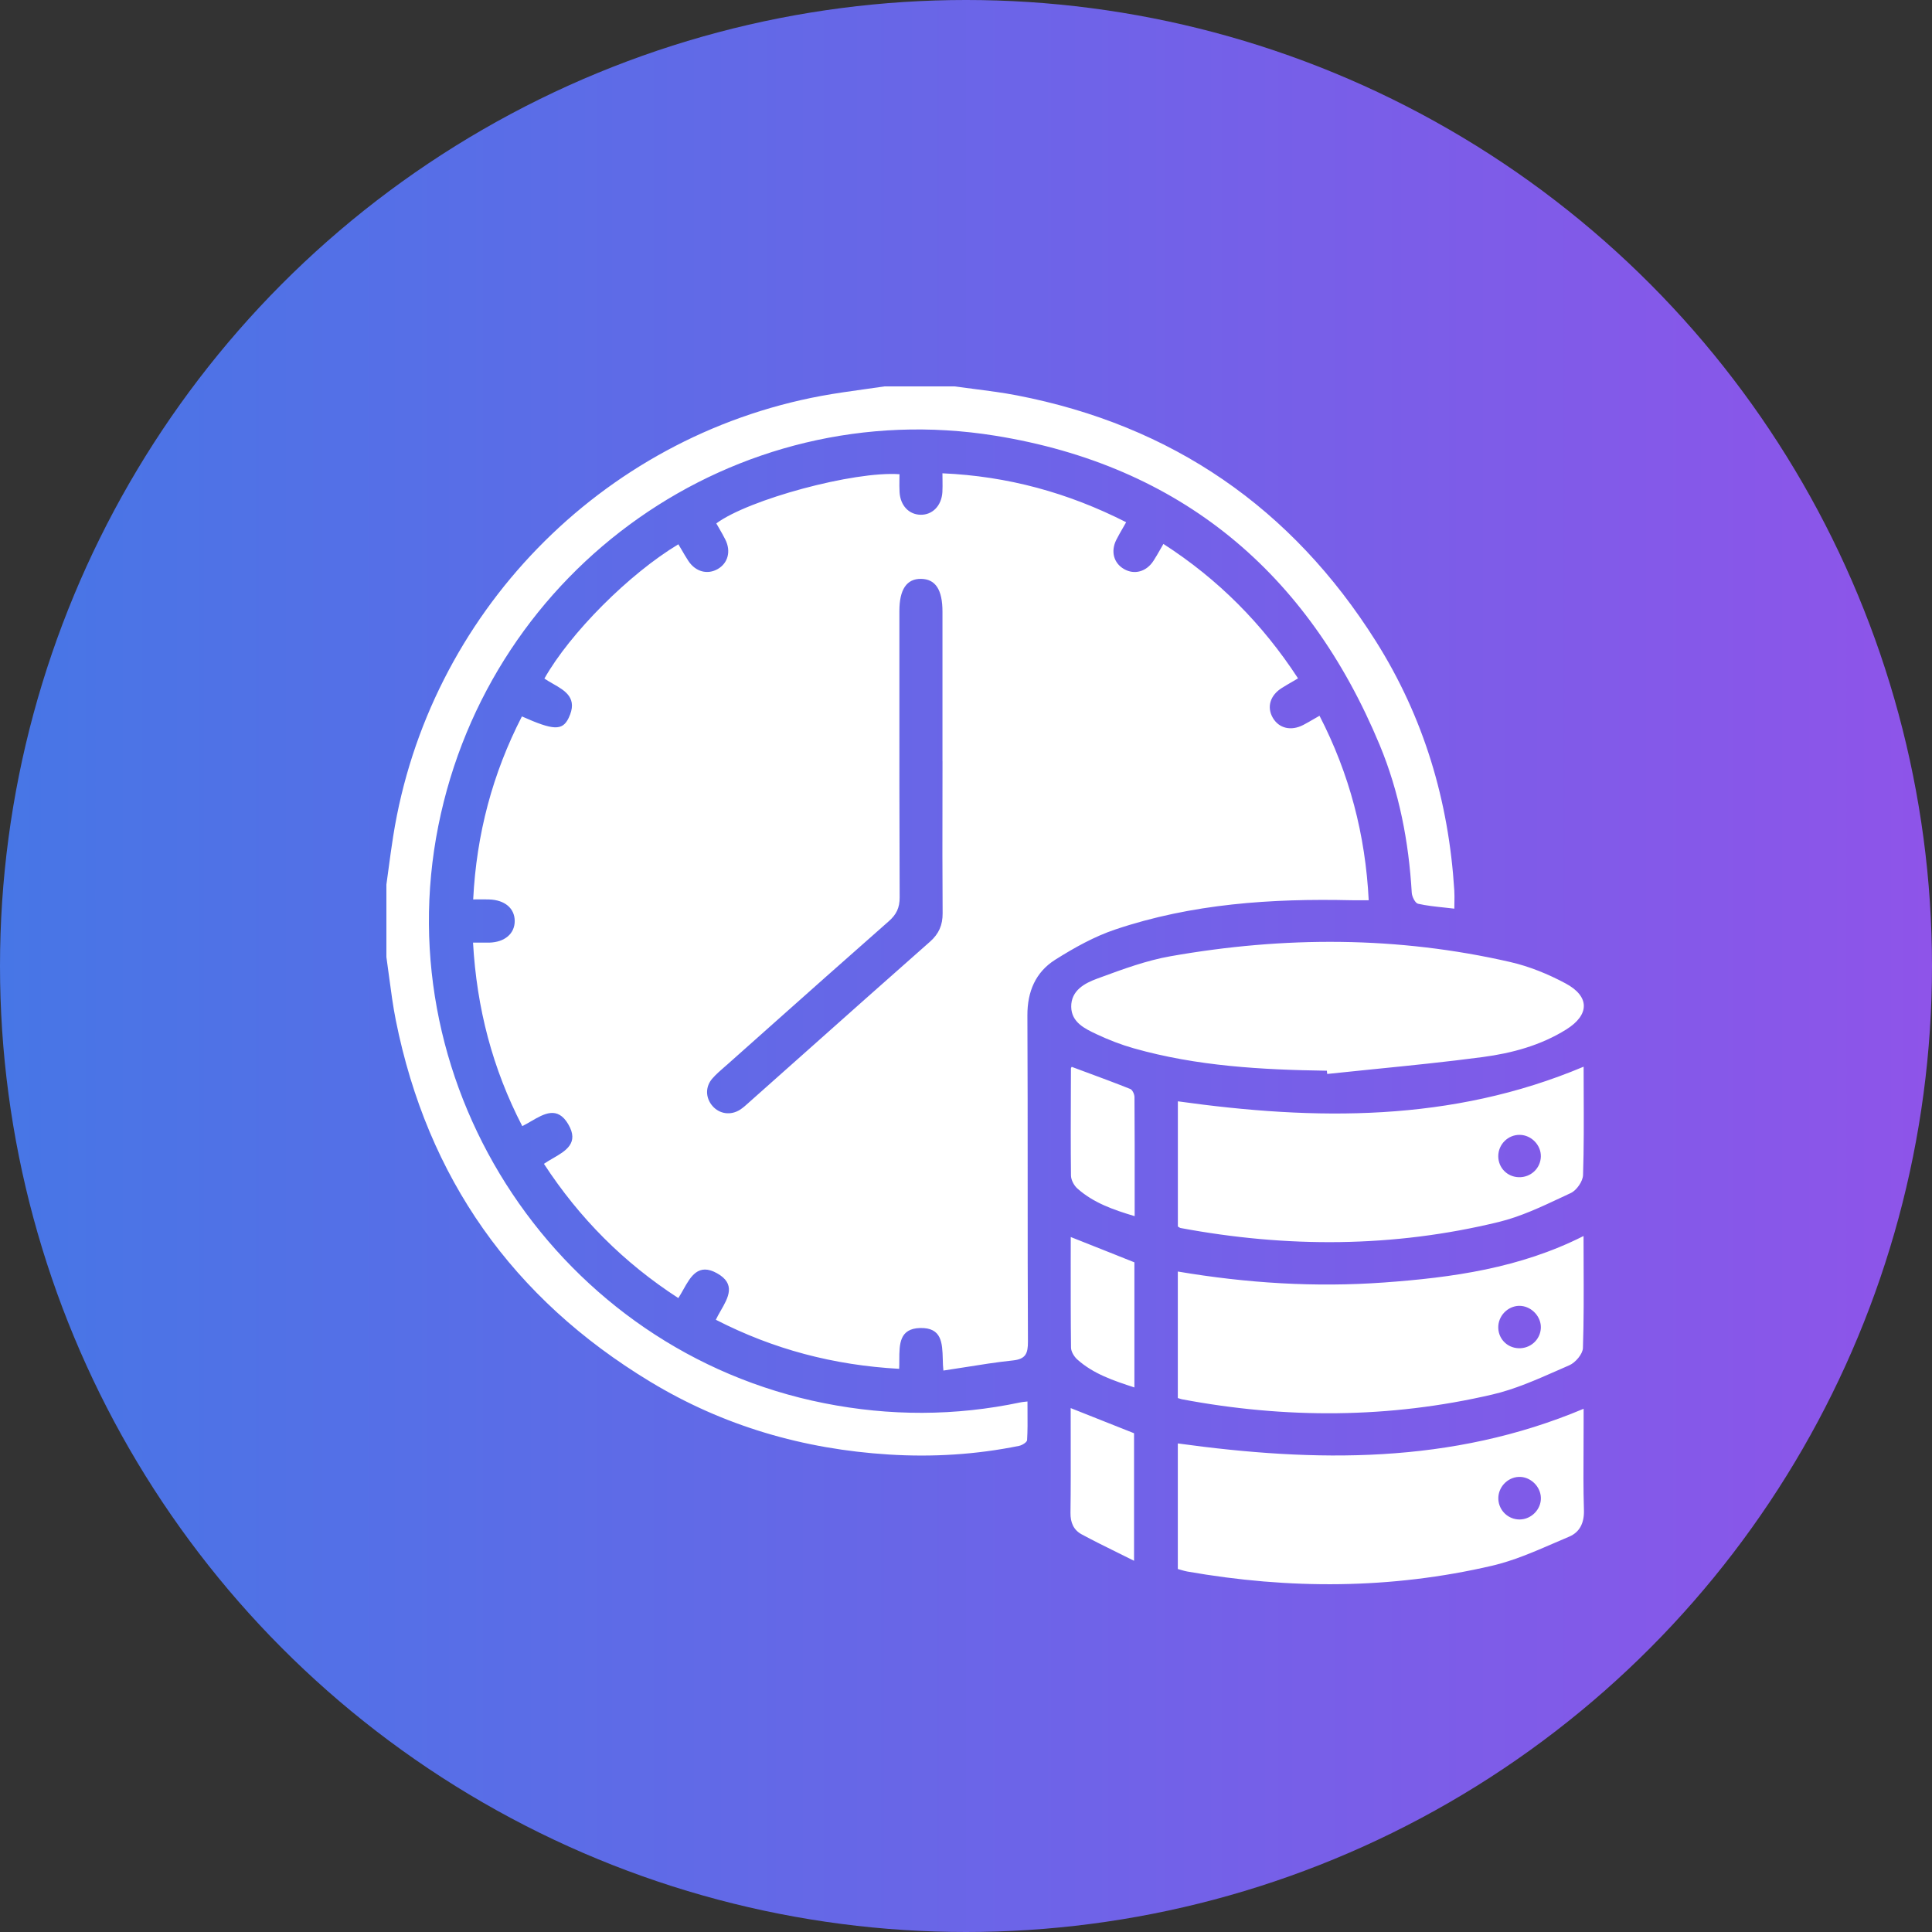 <svg width="50" height="50" viewBox="0 0 50 50" fill="none" xmlns="http://www.w3.org/2000/svg">
<rect x="0" y="0" width="50" height="50" fill="#333333" stroke="none"/>
<circle cx="25" cy="25" r="25" fill="url(#paint0_linear_383_7079)"/>
<path fill-rule="evenodd" clip-rule="evenodd" d="M24.706 10C24.877 10.024 25.049 10.046 25.221 10.068C25.587 10.115 25.953 10.162 26.316 10.232C30.333 11.009 33.431 13.143 35.609 16.598C36.848 18.563 37.493 20.728 37.637 23.044C37.643 23.144 37.642 23.244 37.64 23.352V23.352V23.352V23.352V23.352V23.352V23.352V23.352V23.352V23.352V23.352V23.352V23.352V23.352C37.639 23.405 37.638 23.459 37.638 23.516C37.551 23.505 37.464 23.496 37.378 23.487L37.378 23.487L37.378 23.487L37.378 23.487L37.378 23.487L37.378 23.487L37.378 23.487C37.145 23.462 36.919 23.439 36.699 23.389C36.625 23.373 36.542 23.206 36.536 23.104C36.459 21.785 36.212 20.498 35.706 19.28C33.847 14.809 30.547 12.048 25.756 11.276C19.025 10.191 12.684 14.683 11.345 21.367C9.976 28.199 14.493 34.961 21.332 36.315C23.024 36.651 24.717 36.65 26.407 36.294C26.438 36.287 26.469 36.284 26.51 36.279L26.51 36.279L26.55 36.275C26.563 36.273 26.577 36.272 26.591 36.27C26.591 36.356 26.592 36.441 26.592 36.526C26.594 36.778 26.596 37.024 26.581 37.27C26.578 37.325 26.453 37.403 26.373 37.419C25.261 37.645 24.134 37.714 23.004 37.643C20.795 37.506 18.717 36.904 16.822 35.755C13.269 33.604 11.062 30.488 10.244 26.407C10.17 26.037 10.121 25.663 10.071 25.289C10.048 25.115 10.025 24.941 10 24.768V22.892C10.018 22.76 10.036 22.628 10.054 22.496L10.054 22.496C10.092 22.21 10.131 21.924 10.176 21.64C11.085 15.897 15.549 11.305 21.255 10.246C21.625 10.178 21.997 10.126 22.37 10.074C22.543 10.05 22.717 10.026 22.89 10H24.705H24.706ZM23.268 35.425C21.576 35.331 20.017 34.921 18.526 34.155C18.562 34.078 18.607 34 18.652 33.921C18.849 33.579 19.05 33.228 18.557 32.952C18.073 32.681 17.875 33.034 17.683 33.377L17.683 33.377C17.641 33.452 17.599 33.526 17.555 33.594C16.142 32.679 14.996 31.528 14.077 30.12C14.146 30.071 14.225 30.026 14.304 29.98C14.644 29.784 14.995 29.581 14.704 29.091C14.426 28.622 14.082 28.822 13.746 29.017C13.669 29.062 13.592 29.107 13.516 29.144C12.746 27.655 12.338 26.093 12.242 24.395C12.293 24.395 12.342 24.395 12.39 24.395H12.39H12.39H12.39H12.39H12.39H12.391H12.391C12.485 24.396 12.575 24.396 12.665 24.395C13.063 24.384 13.322 24.162 13.321 23.834C13.319 23.507 13.065 23.291 12.661 23.278C12.575 23.275 12.489 23.276 12.394 23.276H12.394L12.393 23.276C12.347 23.277 12.298 23.277 12.246 23.277C12.331 21.584 12.748 20.018 13.507 18.541C14.316 18.901 14.553 18.919 14.716 18.582C14.964 18.068 14.63 17.878 14.306 17.693C14.231 17.65 14.156 17.607 14.089 17.561C14.755 16.382 16.282 14.851 17.556 14.086C17.584 14.133 17.611 14.18 17.639 14.226L17.639 14.226C17.695 14.323 17.752 14.421 17.814 14.515C17.998 14.796 18.306 14.88 18.574 14.727C18.84 14.575 18.923 14.267 18.772 13.965C18.723 13.866 18.667 13.77 18.612 13.674L18.612 13.674C18.587 13.631 18.562 13.589 18.538 13.546C19.369 12.927 22.102 12.187 23.279 12.273C23.279 12.32 23.278 12.368 23.277 12.416V12.416V12.416V12.416V12.416V12.416V12.416V12.416C23.276 12.524 23.274 12.633 23.281 12.742C23.303 13.084 23.521 13.314 23.82 13.322C24.13 13.33 24.367 13.09 24.389 12.737C24.395 12.636 24.393 12.534 24.392 12.421V12.421C24.391 12.367 24.39 12.31 24.39 12.249C26.075 12.323 27.636 12.749 29.145 13.515C29.116 13.566 29.088 13.615 29.06 13.663L29.06 13.663L29.06 13.663L29.06 13.663C29 13.768 28.942 13.867 28.891 13.969C28.739 14.27 28.823 14.576 29.093 14.729C29.36 14.881 29.669 14.796 29.851 14.515C29.912 14.422 29.967 14.325 30.027 14.22C30.053 14.174 30.081 14.126 30.109 14.077C31.524 14.989 32.669 16.14 33.593 17.556C33.548 17.583 33.503 17.609 33.459 17.635L33.459 17.635L33.459 17.635L33.459 17.635L33.458 17.635L33.458 17.635L33.458 17.635C33.361 17.691 33.268 17.746 33.175 17.804C32.87 17.994 32.779 18.301 32.941 18.578C33.101 18.852 33.415 18.926 33.732 18.76C33.822 18.713 33.91 18.662 34.006 18.606C34.052 18.58 34.099 18.552 34.149 18.524C34.923 20.026 35.337 21.603 35.422 23.298C35.366 23.298 35.313 23.298 35.261 23.299H35.261H35.261C35.164 23.299 35.074 23.3 34.983 23.298C32.907 23.25 30.849 23.387 28.866 24.054C28.32 24.237 27.8 24.528 27.31 24.837C26.803 25.157 26.586 25.659 26.589 26.281C26.596 27.72 26.596 29.159 26.596 30.597C26.596 31.972 26.596 33.347 26.603 34.722C26.604 35.027 26.546 35.173 26.215 35.208C25.794 35.252 25.376 35.319 24.95 35.387L24.95 35.387C24.773 35.415 24.595 35.443 24.415 35.47C24.404 35.374 24.401 35.274 24.399 35.175V35.175C24.387 34.756 24.375 34.355 23.813 34.369C23.276 34.382 23.275 34.788 23.274 35.191C23.274 35.271 23.274 35.351 23.27 35.427L23.268 35.425ZM24.391 19.7V15.828C24.391 15.263 24.211 14.987 23.84 14.981C23.466 14.974 23.276 15.254 23.276 15.812C23.276 16.37 23.276 16.928 23.276 17.486V17.486V17.486V17.486V17.486V17.486V17.486V17.486V17.487C23.275 19.399 23.275 21.312 23.283 23.225C23.284 23.494 23.198 23.669 23.001 23.842C21.919 24.794 20.843 25.751 19.767 26.709L19.764 26.712C19.456 26.987 19.147 27.262 18.838 27.536C18.807 27.564 18.776 27.591 18.744 27.618L18.744 27.618C18.638 27.71 18.532 27.802 18.44 27.907C18.248 28.121 18.256 28.413 18.44 28.624C18.62 28.831 18.911 28.873 19.151 28.72C19.229 28.67 19.299 28.607 19.369 28.544L19.385 28.529C19.836 28.129 20.287 27.728 20.737 27.327C21.846 26.34 22.954 25.353 24.067 24.372C24.299 24.167 24.397 23.94 24.395 23.634C24.388 22.629 24.389 21.623 24.391 20.618V20.618V20.618V20.618V20.618V20.618V20.618V20.618C24.391 20.312 24.391 20.006 24.392 19.701L24.391 19.7ZM29.341 27.13C30.974 27.593 32.653 27.686 34.339 27.71V27.709L34.348 27.794C34.743 27.752 35.139 27.712 35.534 27.672L35.534 27.672L35.534 27.672L35.534 27.672L35.535 27.672L35.535 27.672L35.535 27.672C36.48 27.577 37.426 27.482 38.368 27.357C39.126 27.257 39.873 27.056 40.534 26.643C41.14 26.265 41.148 25.788 40.516 25.45C40.07 25.211 39.582 25.011 39.089 24.898C36.17 24.227 33.232 24.229 30.295 24.747C29.675 24.856 29.071 25.078 28.476 25.297L28.476 25.297L28.397 25.326C28.072 25.445 27.718 25.633 27.723 26.056C27.729 26.459 28.075 26.622 28.383 26.767C28.692 26.912 29.013 27.037 29.341 27.13ZM30.482 40.606V37.356C34.047 37.846 37.559 37.901 40.984 36.459V36.783C40.984 37.004 40.983 37.226 40.982 37.447V37.447V37.447V37.447V37.447V37.447C40.979 37.992 40.975 38.537 40.992 39.081C41.002 39.41 40.886 39.652 40.609 39.769C40.478 39.824 40.346 39.881 40.215 39.938L40.215 39.938C39.691 40.165 39.164 40.393 38.614 40.521C35.999 41.13 33.363 41.134 30.722 40.67C30.669 40.66 30.617 40.645 30.562 40.629L30.524 40.618C30.51 40.614 30.496 40.61 30.482 40.606H30.482ZM39.878 38.762C39.87 38.464 39.601 38.21 39.306 38.222C39.004 38.234 38.762 38.501 38.777 38.802C38.792 39.096 39.036 39.327 39.33 39.324C39.632 39.321 39.886 39.061 39.878 38.763V38.762ZM35.815 33.191C34.038 33.319 32.274 33.21 30.482 32.907V36.181L30.506 36.189L30.519 36.193C30.544 36.201 30.563 36.208 30.583 36.212C33.271 36.719 35.957 36.711 38.622 36.09C39.2 35.956 39.754 35.711 40.304 35.469C40.407 35.423 40.511 35.377 40.614 35.333C40.771 35.265 40.96 35.044 40.966 34.888C40.99 34.175 40.987 33.46 40.984 32.73V32.73V32.73V32.729V32.729C40.983 32.484 40.982 32.237 40.982 31.988C39.336 32.82 37.589 33.063 35.815 33.191ZM39.298 34.892C38.988 34.88 38.756 34.623 38.776 34.314C38.796 34.011 39.069 33.771 39.366 33.797C39.653 33.822 39.888 34.084 39.877 34.367C39.865 34.671 39.606 34.905 39.298 34.892ZM40.984 27.605V27.606C37.561 29.048 34.044 29 30.483 28.502V31.742C30.495 31.748 30.504 31.755 30.513 31.761L30.513 31.761L30.513 31.761C30.527 31.77 30.538 31.777 30.549 31.78C33.306 32.295 36.06 32.29 38.79 31.624C39.348 31.488 39.882 31.237 40.41 30.989L40.41 30.989L40.41 30.989L40.41 30.989L40.411 30.989C40.492 30.951 40.573 30.913 40.653 30.875C40.803 30.805 40.964 30.573 40.969 30.411C40.992 29.712 40.989 29.012 40.986 28.312V28.312V28.312V28.312L40.986 28.309V28.309C40.985 28.074 40.984 27.84 40.984 27.606L40.984 27.605L40.984 27.605ZM39.331 29.37C39.027 29.366 38.775 29.616 38.775 29.922C38.775 30.22 39.004 30.456 39.303 30.466C39.612 30.476 39.868 30.24 39.877 29.935C39.886 29.637 39.633 29.374 39.331 29.37ZM28.933 32.5L28.922 32.495L28.917 32.493C28.526 32.337 28.131 32.181 27.711 32.014C27.711 32.23 27.711 32.445 27.71 32.659V32.659C27.71 33.405 27.709 34.14 27.718 34.875C27.719 34.979 27.797 35.108 27.879 35.182C28.298 35.558 28.817 35.73 29.358 35.907V32.669L28.933 32.5ZM27.737 27.61C27.854 27.654 27.971 27.697 28.088 27.741L28.089 27.741C28.478 27.885 28.867 28.029 29.252 28.183C29.308 28.205 29.36 28.32 29.36 28.392C29.366 29.202 29.366 30.013 29.365 30.843V30.843L29.365 31.474C28.816 31.31 28.3 31.131 27.882 30.758C27.795 30.681 27.719 30.538 27.717 30.425C27.708 29.67 27.711 28.915 27.714 28.161V28.161L27.716 27.65C27.716 27.637 27.726 27.625 27.732 27.617C27.734 27.614 27.736 27.612 27.736 27.611L27.737 27.61ZM28.94 40.19C29.073 40.256 29.209 40.323 29.349 40.393V37.092C29.078 36.984 28.813 36.879 28.547 36.774C28.271 36.664 27.994 36.554 27.709 36.441C27.709 36.699 27.709 36.956 27.71 37.211C27.711 37.864 27.713 38.508 27.704 39.152C27.701 39.403 27.784 39.595 27.992 39.708C28.298 39.873 28.61 40.027 28.94 40.19Z" fill="white"/>
<defs>
<linearGradient id="paint0_linear_383_7079" x1="0" y1="25" x2="50" y2="25" gradientUnits="userSpaceOnUse">
<stop stop-color="#4776E6"/>
<stop offset="1" stop-color="#8E54E9"/>
</linearGradient>
</defs>
</svg>
